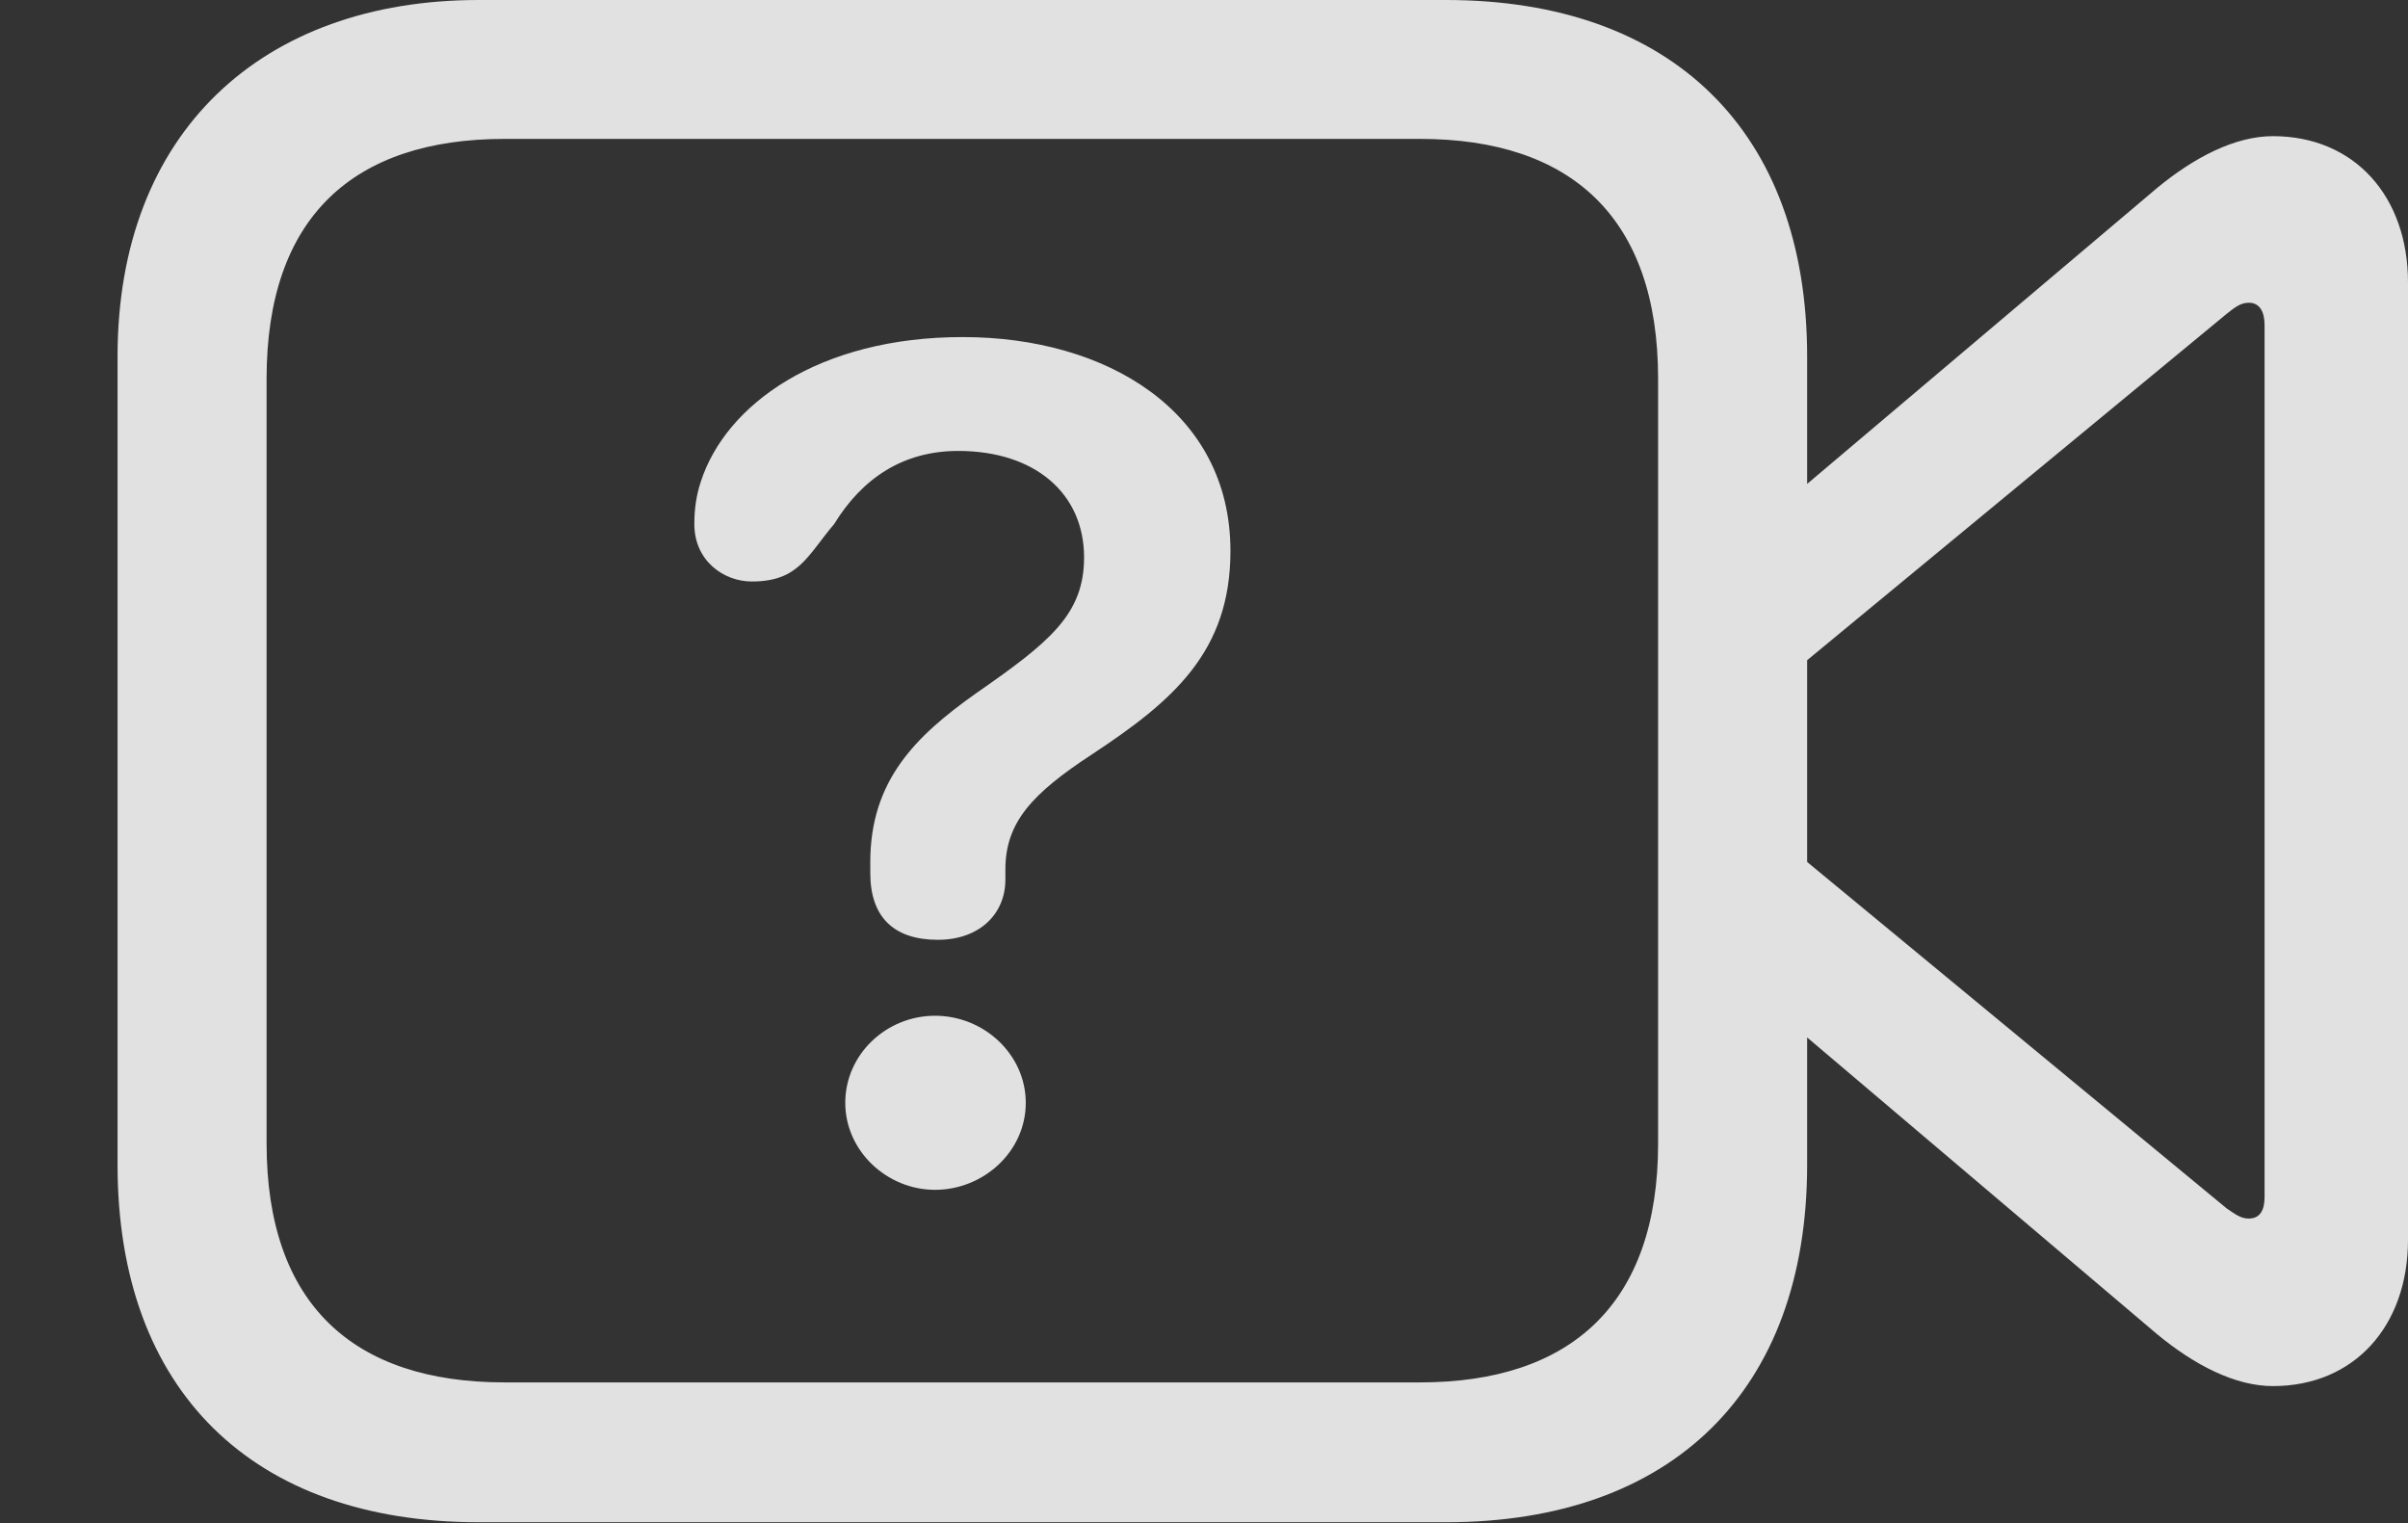 <?xml version="1.0" encoding="UTF-8"?>
<!--Generator: Apple Native CoreSVG 232.5-->
<!DOCTYPE svg
PUBLIC "-//W3C//DTD SVG 1.1//EN"
       "http://www.w3.org/Graphics/SVG/1.1/DTD/svg11.dtd">
<svg version="1.1" xmlns="http://www.w3.org/2000/svg" xmlns:xlink="http://www.w3.org/1999/xlink" width="25.4" height="16.064">
 <rect width="100%" height="100%" fill="#333333" stroke="none"/>
 <g>
  <rect height="16.064" opacity="0" width="25.4" x="0" y="0"/>
  <path d="M5.049 16.055L15.254 16.055C17.637 16.055 19.062 14.668 19.062 12.285L19.062 3.76C19.062 1.387 17.637 0 15.254 0L5.049 0C2.773 0 1.24 1.387 1.24 3.76L1.24 12.285C1.24 14.668 2.666 16.055 5.049 16.055ZM5.322 14.58C3.721 14.58 2.812 13.75 2.812 12.06L2.812 3.994C2.812 2.295 3.721 1.465 5.322 1.465L14.98 1.465C16.572 1.465 17.49 2.295 17.49 3.994L17.49 12.06C17.49 13.75 16.572 14.58 14.98 14.58ZM18.838 5.293L18.838 7.148L23.486 3.311C23.574 3.242 23.633 3.193 23.721 3.193C23.838 3.193 23.887 3.291 23.887 3.428L23.887 12.627C23.887 12.764 23.838 12.852 23.721 12.852C23.633 12.852 23.574 12.803 23.486 12.744L18.838 8.906L18.838 10.752L22.754 14.072C23.145 14.395 23.574 14.619 23.975 14.619C24.834 14.619 25.4 13.984 25.4 13.076L25.4 2.979C25.4 2.07 24.834 1.436 23.975 1.436C23.574 1.436 23.145 1.66 22.754 1.982Z" fill="#ffffff" fill-opacity="0.85"/>
  <path d="M9.893 9.912C10.332 9.912 10.605 9.639 10.605 9.277C10.605 9.248 10.605 9.209 10.605 9.17C10.605 8.672 10.889 8.369 11.514 7.959C12.373 7.393 12.979 6.875 12.979 5.811C12.979 4.336 11.67 3.555 10.156 3.555C8.633 3.555 7.656 4.268 7.393 5.078C7.344 5.225 7.324 5.371 7.324 5.527C7.324 5.918 7.637 6.133 7.93 6.133C8.428 6.133 8.516 5.859 8.799 5.527C9.092 5.049 9.521 4.756 10.107 4.756C10.918 4.756 11.435 5.205 11.435 5.879C11.435 6.484 11.065 6.777 10.293 7.314C9.658 7.764 9.18 8.232 9.18 9.092C9.18 9.131 9.18 9.18 9.18 9.209C9.18 9.678 9.434 9.912 9.893 9.912ZM9.863 12.549C10.371 12.549 10.82 12.148 10.82 11.631C10.82 11.123 10.381 10.713 9.863 10.713C9.346 10.713 8.916 11.123 8.916 11.631C8.916 12.139 9.355 12.549 9.863 12.549Z" fill="#ffffff" fill-opacity="0.85"/>
 </g>
</svg>
